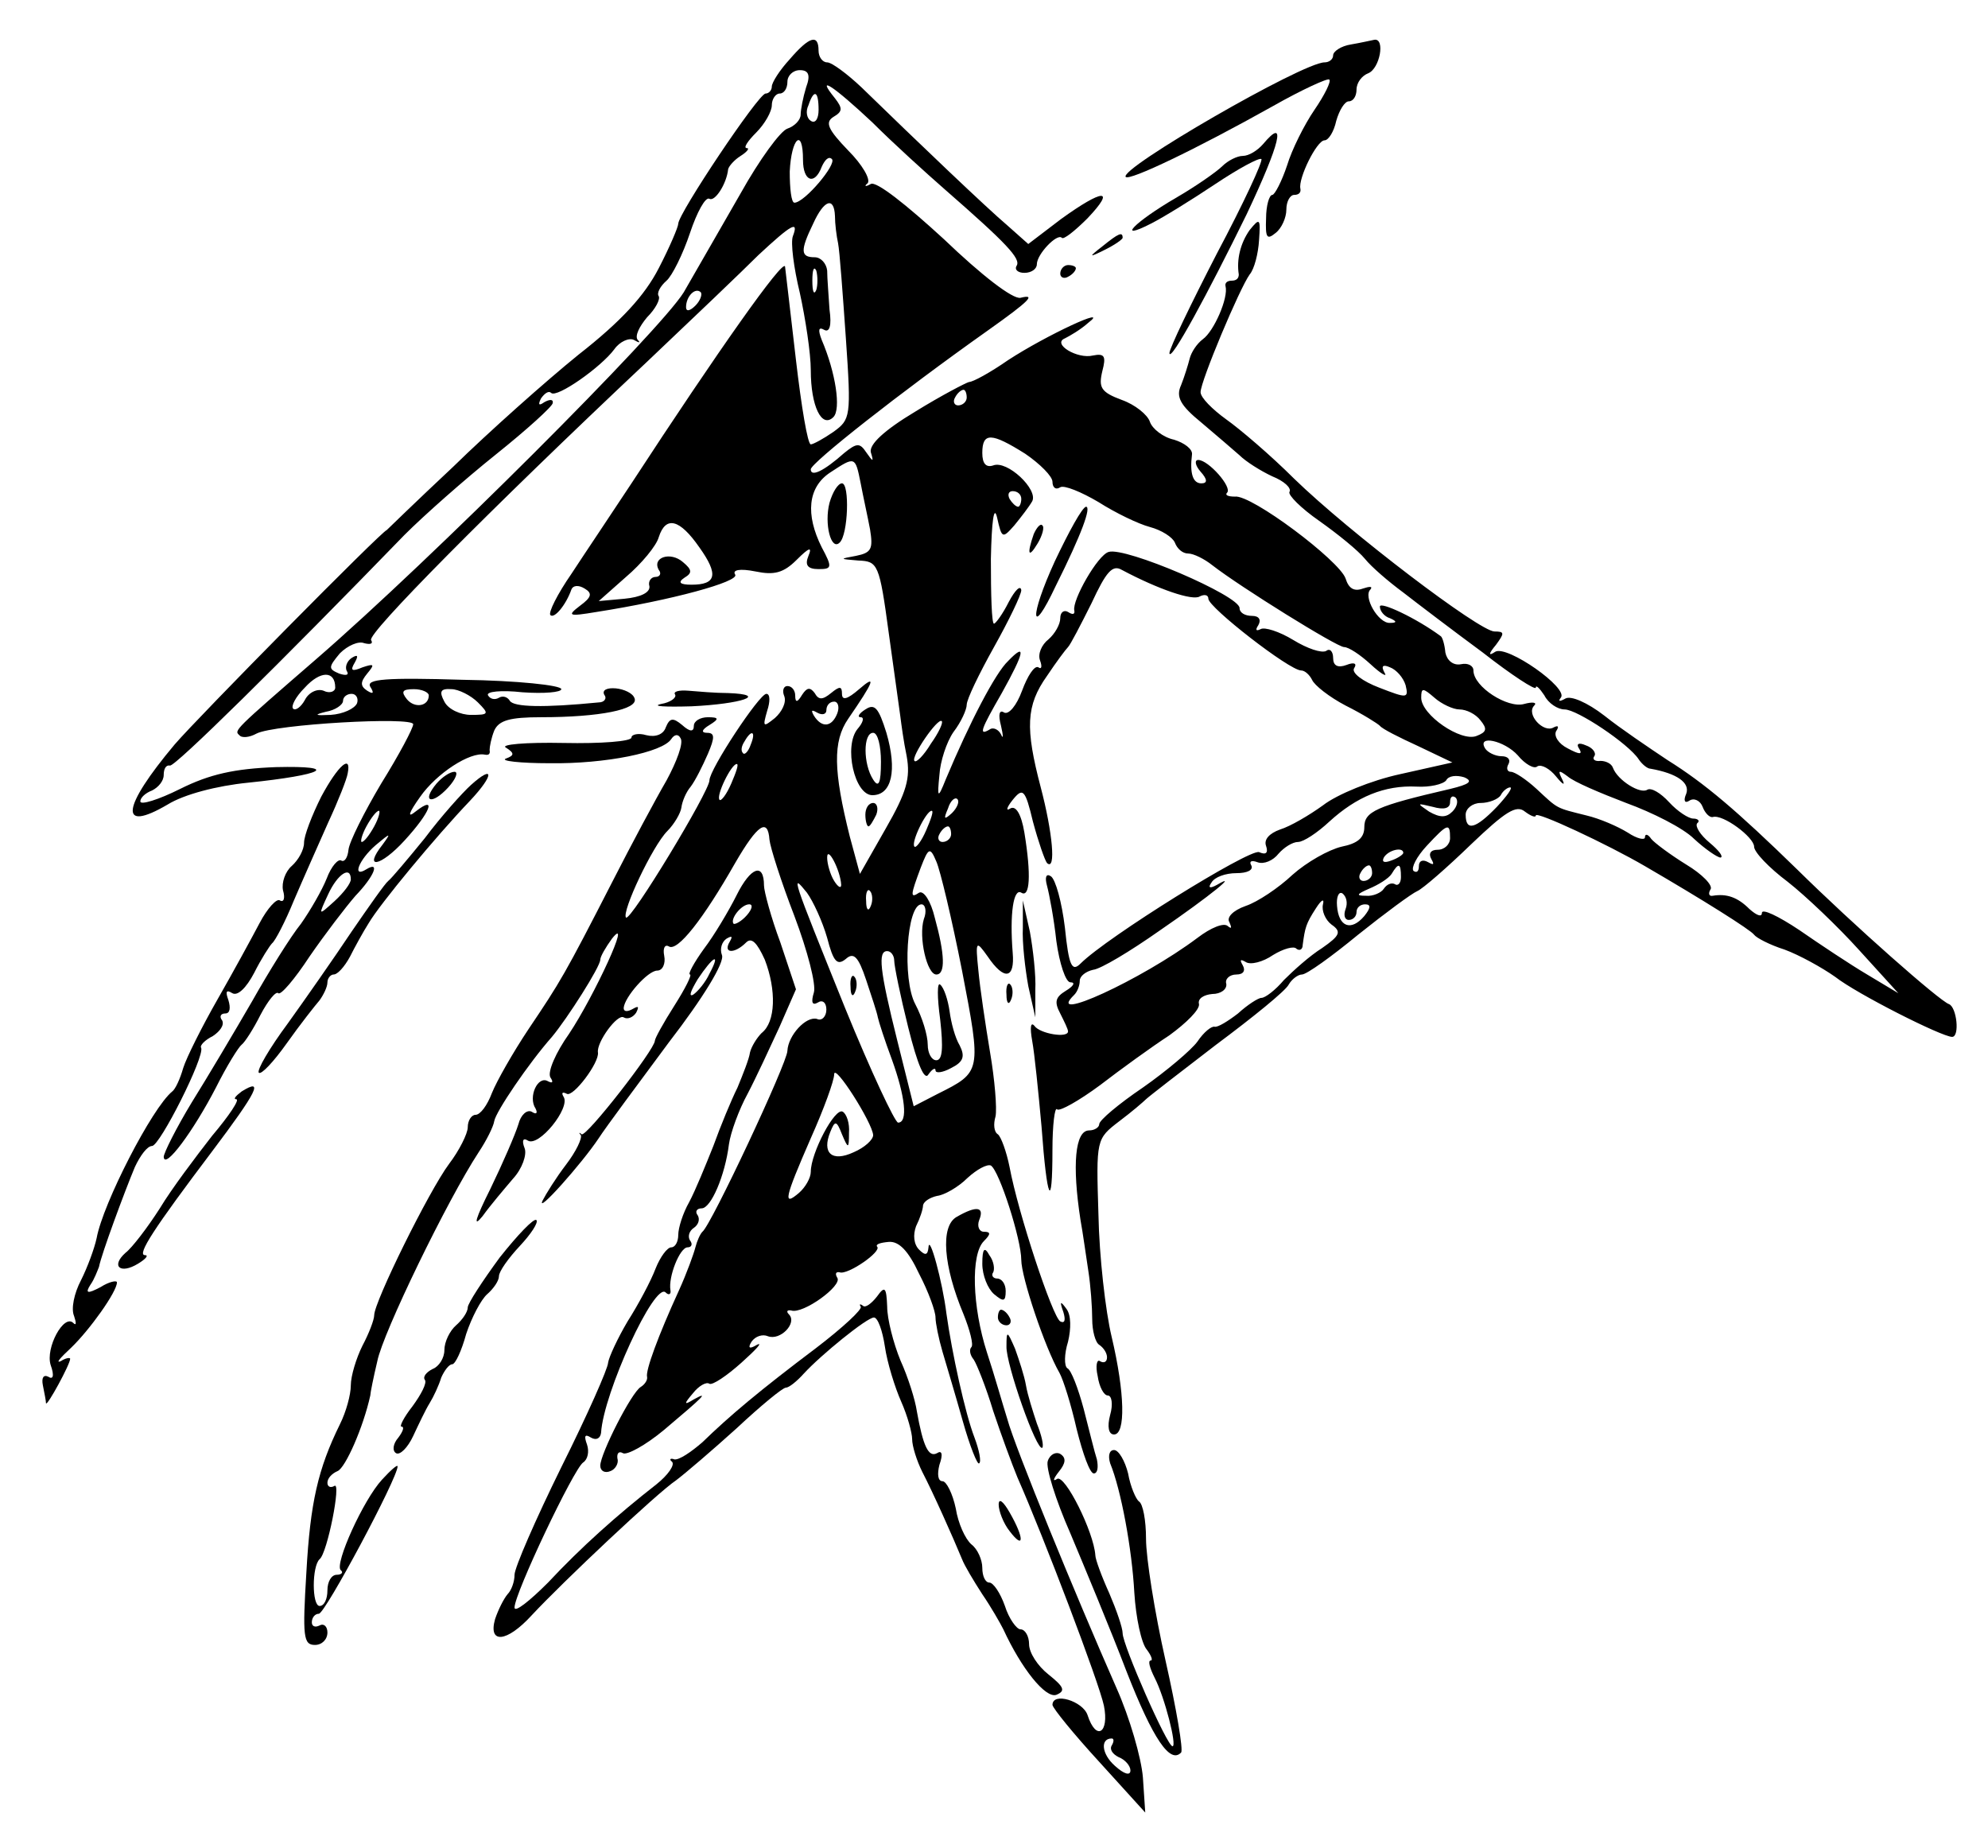 <?xml version="1.0" encoding="utf-8"?>

<svg version="1.2" xmlns="http://www.w3.org/2000/svg"
 width="255pt" height="237pt" viewBox="0 0 255 237"
 preserveAspectRatio="xMidYMid meet" baseProfile="tiny-ps">

<g transform="translate(0,237) scale(0.1,-0.1)"
fill="#000000" stroke="none">
<path d="M1013 2294 c-13 -14 -23 -30 -23 -35 0 -5 -4 -9 -8 -9 -9 0 -112
-154 -112 -167 0 -4 -11 -30 -25 -57 -18 -35 -48 -68 -103 -111 -42 -34 -115
-99 -161 -144 -47 -44 -85 -81 -85 -81 -5 0 -242 -240 -272 -275 -68 -81 -72
-114 -9 -77 21 13 63 24 103 28 97 10 120 22 36 20 -53 -2 -85 -9 -123 -28
-28 -14 -51 -21 -51 -16 0 5 7 11 15 14 8 4 15 12 15 20 0 8 3 13 8 12 6 -2
141 131 301 296 25 25 77 71 117 103 40 32 73 62 73 66 1 5 -4 5 -11 1 -7 -5
-8 -3 -4 5 5 7 10 10 13 7 7 -7 64 33 81 56 7 10 19 15 25 12 7 -4 9 -4 5 0
-4 5 2 17 12 29 11 11 17 23 15 27 -3 4 2 13 10 20 7 6 21 34 30 61 9 27 20
47 25 44 7 -4 22 19 24 38 1 4 8 12 16 17 8 5 12 10 8 10 -5 0 1 9 12 20 11
11 20 27 20 35 0 8 5 15 10 15 6 0 10 7 10 15 0 8 7 15 16 15 11 0 14 -6 8
-22 -4 -13 -7 -29 -7 -35 0 -7 -8 -15 -17 -18 -9 -3 -36 -40 -60 -83 -24 -42
-57 -99 -73 -127 -31 -50 -323 -342 -472 -471 -105 -91 -105 -91 -98 -97 3 -4
13 -3 22 2 23 12 201 22 201 12 0 -5 -18 -39 -41 -76 -22 -37 -41 -75 -42 -85
-1 -10 -5 -16 -9 -14 -4 3 -13 -7 -19 -23 -6 -15 -21 -41 -33 -58 -13 -16 -41
-61 -63 -100 -22 -38 -57 -97 -77 -129 -20 -33 -36 -65 -36 -70 1 -17 38 33
67 89 14 28 29 52 33 55 4 3 15 20 24 38 10 19 20 31 23 28 3 -3 21 18 40 47
20 29 46 63 59 78 24 25 32 45 14 34 -19 -12 -10 12 12 31 19 16 20 16 9 1
-26 -33 -3 -29 28 5 33 36 42 59 14 37 -11 -9 -9 -2 6 19 21 30 64 58 83 54 5
-1 7 1 6 6 0 4 2 15 6 25 6 13 20 17 60 17 75 0 125 10 120 24 -2 7 -14 12
-24 13 -11 1 -18 -2 -15 -8 4 -5 0 -10 -7 -10 -71 -7 -109 -6 -114 2 -3 5 -9
7 -14 4 -5 -3 -11 -2 -14 3 -3 5 17 7 44 4 28 -2 50 0 50 4 0 5 -57 11 -126
12 -99 3 -125 1 -119 -9 5 -8 4 -10 -4 -5 -9 6 -9 11 0 22 10 12 9 13 -6 8
-14 -6 -16 -4 -10 6 5 9 4 11 -4 6 -6 -4 -9 -12 -6 -17 3 -5 -1 -6 -10 -3 -14
6 -14 8 1 26 10 10 24 16 31 13 8 -2 12 -1 9 4 -5 8 148 163 354 357 57 54
122 116 143 137 42 39 52 45 44 24 -3 -8 1 -40 9 -73 7 -32 14 -77 14 -99 0
-46 14 -75 29 -60 10 10 3 57 -15 99 -5 13 -4 17 3 13 7 -4 10 5 7 26 -1 17
-3 40 -3 50 -1 9 -8 17 -16 17 -18 0 -19 8 -2 43 14 31 27 35 28 10 0 -10 2
-26 4 -35 2 -10 6 -65 10 -122 7 -101 6 -104 -16 -120 -13 -9 -26 -16 -29 -16
-4 0 -12 48 -19 108 -7 59 -13 113 -14 120 -2 11 -86 -108 -197 -278 -25 -38
-60 -90 -77 -116 -18 -26 -30 -50 -27 -53 5 -5 20 13 27 33 2 5 9 6 17 1 10
-6 9 -11 -6 -22 -17 -13 -15 -14 21 -8 96 15 184 39 178 48 -4 6 6 8 26 4 24
-5 36 -2 53 15 16 16 20 17 15 5 -5 -12 -1 -17 13 -17 17 0 18 2 4 28 -21 42
-18 77 11 96 32 21 32 21 39 -14 3 -16 9 -43 12 -59 4 -25 2 -30 -18 -34 -22
-4 -21 -4 3 -6 25 -1 27 -4 39 -93 7 -51 14 -100 15 -108 1 -8 4 -31 8 -50 5
-28 0 -46 -27 -93 l-33 -58 -13 48 c-21 84 -22 122 -2 151 33 48 37 58 14 38
-15 -13 -22 -15 -22 -6 0 10 -3 10 -14 1 -11 -9 -16 -9 -21 0 -6 8 -10 7 -16
-2 -6 -10 -9 -11 -9 -1 0 6 -4 12 -10 12 -5 0 -7 -6 -4 -13 3 -8 -3 -20 -12
-28 -15 -12 -16 -12 -10 9 4 12 4 22 -1 22 -9 0 -73 -97 -73 -111 0 -14 -101
-181 -107 -176 -6 7 34 92 53 111 9 9 17 23 18 30 1 8 6 20 12 27 6 8 15 26
22 42 9 21 9 27 -1 27 -8 0 -7 4 3 10 13 8 12 10 -2 10 -10 0 -18 -5 -18 -11
0 -8 -5 -8 -15 1 -12 10 -16 9 -21 -3 -3 -9 -13 -13 -25 -10 -10 3 -19 1 -19
-3 0 -5 -39 -8 -87 -7 -49 1 -82 -2 -74 -6 11 -7 11 -10 0 -14 -8 -3 18 -6 56
-6 72 -1 145 14 156 31 4 6 9 7 12 1 4 -6 -5 -30 -18 -54 -14 -24 -45 -82 -69
-129 -62 -121 -67 -129 -108 -190 -20 -30 -41 -67 -47 -82 -6 -16 -15 -28 -21
-28 -5 0 -10 -7 -10 -16 0 -8 -11 -30 -24 -47 -26 -35 -96 -177 -96 -194 0 -6
-7 -24 -15 -39 -8 -16 -15 -39 -15 -51 0 -12 -6 -34 -14 -50 -28 -57 -38 -100
-43 -190 -5 -82 -4 -93 11 -93 9 0 16 7 16 16 0 8 -5 12 -10 9 -6 -3 -10 -1
-10 4 0 6 4 11 9 11 8 0 101 174 101 189 0 3 -9 -5 -20 -17 -24 -26 -61 -108
-53 -116 4 -3 1 -6 -5 -6 -7 0 -12 -9 -12 -20 0 -11 -4 -20 -10 -20 -10 0 -10
51 0 60 10 8 28 100 19 94 -5 -3 -9 -1 -9 4 0 6 6 12 13 15 10 4 33 56 42 97
0 3 4 23 9 44 7 36 90 207 130 268 10 15 19 33 20 40 2 12 44 74 74 108 20 24
62 90 62 99 0 4 7 16 15 27 27 34 -23 -74 -55 -122 -17 -24 -28 -49 -24 -56 4
-6 3 -8 -3 -5 -13 8 -26 -20 -16 -35 3 -6 1 -8 -5 -4 -6 3 -14 -4 -17 -16 -4
-13 -20 -50 -36 -83 -19 -38 -23 -51 -10 -35 10 14 28 35 39 48 12 13 18 31
15 39 -4 10 -2 14 4 10 14 -9 55 42 46 56 -3 5 -2 7 4 4 8 -5 42 40 40 53 -2
13 25 50 33 45 5 -3 12 0 16 6 4 8 3 9 -4 5 -7 -4 -12 -4 -12 1 1 14 31 48 43
48 7 0 11 9 9 19 -2 10 1 15 6 12 11 -7 44 35 85 107 29 50 42 58 44 30 1 -10
15 -54 32 -98 17 -45 28 -88 25 -98 -4 -13 -2 -17 5 -13 6 4 11 0 11 -9 0 -9
-6 -15 -12 -12 -14 4 -37 -21 -38 -41 0 -15 -98 -224 -109 -232 -3 -3 -7 -12
-9 -20 -2 -8 -11 -33 -21 -55 -27 -59 -43 -103 -41 -111 1 -4 -3 -10 -8 -13
-12 -7 -52 -86 -52 -101 0 -7 6 -10 13 -7 6 2 11 10 9 16 -1 7 2 10 7 7 5 -3
29 10 53 30 51 43 58 50 38 39 -13 -8 -13 -6 -1 8 7 9 17 15 21 12 4 -2 22 10
41 27 19 17 28 27 20 23 -10 -6 -12 -4 -7 4 5 7 14 10 21 7 16 -6 38 17 27 28
-4 4 -2 6 3 5 15 -5 66 32 59 42 -3 5 -2 8 3 7 10 -4 55 27 48 33 -2 3 4 5 15
6 13 1 25 -11 39 -41 12 -23 21 -48 21 -56 0 -7 4 -27 9 -44 5 -17 17 -57 26
-89 9 -32 19 -57 21 -54 3 2 0 17 -6 33 -12 31 -29 109 -36 159 -5 41 -22 103
-23 85 -1 -10 -4 -11 -12 -3 -7 7 -8 19 -4 30 5 10 9 22 9 27 1 5 9 10 18 12
9 1 27 11 39 23 12 11 25 18 30 16 11 -7 39 -95 39 -121 0 -22 30 -112 49
-145 5 -9 15 -41 22 -72 8 -32 17 -57 22 -57 5 0 6 8 4 18 -3 9 -10 38 -17 65
-7 26 -16 50 -21 52 -4 3 -4 18 1 34 4 17 4 34 -2 42 -8 11 -9 10 -4 -4 3 -10
2 -15 -4 -12 -10 6 -54 139 -65 198 -4 20 -11 39 -15 42 -5 3 -6 13 -3 23 2
10 -1 47 -7 82 -6 36 -13 83 -15 105 -4 39 -3 39 12 18 21 -31 35 -29 32 5 -4
50 1 83 11 77 11 -7 13 22 4 77 -4 24 -11 35 -18 31 -6 -4 -5 1 3 11 13 16 16
14 26 -28 7 -26 15 -49 18 -53 12 -11 7 40 -8 97 -20 76 -19 105 8 143 12 18
24 34 27 37 3 3 16 28 30 56 19 41 27 50 39 43 47 -25 91 -40 100 -34 6 3 11
2 11 -3 0 -11 104 -92 119 -92 5 0 11 -6 14 -12 3 -7 22 -22 43 -33 22 -11 41
-23 44 -26 3 -4 25 -15 49 -26 l44 -21 -67 -15 c-37 -8 -81 -26 -99 -40 -18
-13 -42 -27 -55 -31 -14 -5 -21 -13 -18 -21 3 -9 0 -12 -9 -8 -13 4 -195 -109
-229 -143 -11 -11 -15 -3 -20 46 -4 33 -12 62 -18 66 -6 4 -8 -1 -5 -12 3 -11
9 -43 12 -71 4 -29 12 -53 18 -53 7 0 4 -5 -6 -11 -13 -8 -15 -14 -7 -29 5
-10 10 -20 10 -23 0 -9 -36 -3 -43 7 -5 6 -6 -2 -3 -19 3 -16 8 -66 12 -110 7
-96 14 -110 14 -30 0 32 3 56 6 52 3 -3 28 11 55 31 26 20 66 49 89 64 22 16
39 33 38 40 -2 7 6 12 17 13 11 0 19 6 18 13 -2 6 4 12 13 12 9 0 12 5 8 12
-4 7 -3 8 4 4 6 -4 22 0 35 9 13 8 27 12 30 8 4 -3 8 -1 8 5 3 22 4 27 17 47
7 11 11 13 9 5 -2 -8 3 -20 11 -26 13 -9 11 -14 -12 -30 -16 -10 -37 -29 -49
-41 -11 -13 -24 -23 -29 -23 -4 0 -18 -9 -30 -20 -13 -10 -26 -18 -30 -17 -4
1 -14 -7 -22 -19 -8 -11 -40 -38 -70 -59 -31 -21 -56 -42 -56 -47 0 -4 -6 -8
-13 -8 -18 0 -22 -44 -11 -115 3 -16 7 -46 10 -65 3 -19 5 -47 5 -62 0 -15 4
-30 9 -33 6 -4 10 -11 10 -16 0 -6 -4 -8 -9 -5 -4 3 -6 -6 -3 -19 2 -14 8 -25
13 -25 5 0 7 -11 3 -25 -4 -15 -2 -25 5 -25 15 0 14 53 -3 125 -8 33 -16 104
-17 157 -3 97 -3 97 27 120 16 12 31 25 34 28 3 3 43 34 90 70 47 35 89 69 93
77 4 7 12 13 17 13 6 0 38 23 72 51 35 28 69 53 76 56 7 3 38 30 69 60 44 42
58 51 69 42 8 -6 14 -8 14 -5 0 6 92 -37 140 -65 74 -43 136 -82 140 -88 3 -4
20 -13 39 -19 19 -7 48 -23 65 -35 28 -22 137 -77 150 -77 10 0 6 38 -4 42
-12 4 -122 101 -195 173 -77 75 -118 110 -166 140 -24 16 -61 41 -81 57 -22
17 -43 26 -50 22 -7 -4 -10 -4 -6 1 11 12 -69 68 -84 59 -9 -6 -9 -3 1 9 11
15 11 17 -2 17 -19 0 -186 127 -257 196 -30 30 -70 64 -87 76 -18 13 -33 28
-33 35 0 14 50 133 63 151 6 7 11 27 12 44 2 28 1 29 -12 13 -12 -17 -17 -38
-14 -57 0 -5 -3 -8 -9 -8 -6 0 -9 -3 -8 -7 4 -15 -15 -58 -29 -68 -8 -6 -15
-17 -17 -25 -2 -8 -7 -24 -11 -34 -7 -15 -1 -26 26 -48 19 -16 41 -35 49 -42
8 -8 27 -20 42 -27 15 -6 25 -15 22 -20 -2 -4 15 -21 38 -37 24 -17 50 -38 59
-49 8 -10 30 -29 49 -43 18 -14 64 -49 102 -77 37 -29 68 -49 68 -45 0 4 5 -1
11 -10 5 -10 17 -18 26 -18 16 0 82 -44 95 -64 4 -6 11 -12 15 -12 34 -6 51
-18 46 -32 -4 -9 -2 -13 4 -9 6 4 14 0 17 -8 3 -8 9 -14 13 -13 13 4 53 -26
53 -38 0 -7 19 -27 43 -45 23 -18 65 -58 92 -88 l50 -55 -40 24 c-22 13 -61
39 -87 57 -27 18 -48 28 -48 22 0 -6 -7 -3 -16 5 -15 15 -29 20 -47 17 -5 -1
-6 3 -3 8 4 5 -11 20 -31 32 -21 13 -41 28 -45 33 -4 6 -8 7 -8 2 0 -4 -10 -2
-22 6 -13 8 -36 18 -53 22 -40 10 -36 8 -64 34 -13 12 -28 22 -33 22 -5 0 -6
5 -3 10 3 6 -1 10 -9 10 -8 0 -18 5 -21 10 -11 18 25 10 42 -9 9 -11 21 -18
25 -14 5 3 16 -3 24 -13 9 -11 12 -12 8 -4 -6 12 -5 13 7 4 8 -7 41 -21 75
-34 33 -12 73 -32 87 -46 14 -13 30 -24 34 -24 4 1 -2 9 -14 19 -12 10 -19 21
-16 25 4 3 1 6 -5 6 -6 0 -20 9 -31 21 -11 12 -23 19 -28 16 -9 -6 -38 12 -44
28 -2 6 -10 9 -16 9 -7 -1 -11 2 -8 6 3 4 -2 11 -11 14 -9 4 -13 2 -8 -5 4 -7
0 -7 -15 1 -12 6 -18 16 -15 22 4 6 3 8 -3 5 -13 -8 -36 17 -25 28 4 4 -2 5
-13 2 -21 -6 -65 22 -65 43 0 6 -7 10 -16 8 -10 -2 -18 5 -20 15 -1 11 -4 20
-6 21 -31 23 -78 45 -78 38 0 -6 6 -13 13 -15 9 -4 9 -6 0 -6 -15 -1 -35 34
-25 43 3 4 -1 4 -10 1 -11 -4 -18 0 -22 13 -8 23 -121 108 -142 105 -9 0 -13
2 -10 5 7 7 -24 42 -37 42 -5 0 -4 -7 3 -15 9 -10 9 -15 1 -15 -11 0 -15 13
-12 37 1 7 -10 15 -23 19 -14 3 -28 14 -31 23 -3 9 -19 22 -36 28 -27 10 -30
16 -25 37 5 19 3 23 -12 20 -20 -5 -53 15 -36 22 6 3 20 11 30 20 30 23 -54
-16 -103 -48 -23 -16 -45 -28 -50 -28 -4 -1 -35 -17 -69 -38 -40 -24 -59 -42
-57 -52 4 -13 3 -13 -6 0 -8 12 -12 12 -28 -1 -27 -24 -43 -31 -43 -21 0 8
114 98 227 178 55 39 62 47 42 42 -10 -2 -50 29 -98 75 -49 45 -87 75 -94 71
-7 -4 -9 -3 -4 1 4 5 -7 24 -25 42 -26 27 -30 36 -19 43 12 7 12 11 2 24 -26
32 -1 15 48 -31 27 -27 69 -65 93 -86 79 -69 98 -89 92 -98 -3 -5 2 -9 10 -9
9 0 16 5 16 11 0 13 26 40 32 34 2 -3 17 9 33 25 37 39 20 38 -34 -1 l-42 -32
-27 24 c-26 22 -113 105 -187 177 -18 17 -38 32 -44 32 -6 0 -11 7 -11 15 0
22 -12 18 -37 -11z m37 -65 c0 -11 -4 -18 -10 -14 -5 3 -7 12 -3 20 7 21 13
19 13 -6z m-20 -64 c0 -28 15 -33 24 -9 4 9 9 14 13 10 7 -6 -35 -56 -48 -56
-4 0 -6 18 -6 40 2 43 17 57 17 15z m17 -167 c-3 -7 -5 -2 -5 12 0 14 2 19 5
13 2 -7 2 -19 0 -25z m-155 -20 c-7 -7 -12 -8 -12 -2 0 14 12 26 19 19 2 -3
-1 -11 -7 -17z m348 -118 c0 -5 -5 -10 -11 -10 -5 0 -7 5 -4 10 3 6 8 10 11
10 2 0 4 -4 4 -10z m75 -72 c19 -13 35 -29 35 -36 0 -7 4 -11 10 -7 5 3 27 -6
49 -19 22 -14 51 -28 66 -32 15 -4 29 -13 32 -20 3 -8 10 -14 17 -14 7 0 21
-7 31 -15 36 -28 160 -105 169 -105 6 0 21 -10 34 -22 14 -13 22 -17 18 -11
-5 9 -2 11 7 7 8 -3 17 -13 20 -23 4 -17 2 -17 -34 -3 -21 8 -36 19 -32 25 4
6 0 8 -10 4 -11 -4 -17 -1 -17 9 0 8 -4 13 -9 9 -6 -3 -24 3 -42 14 -18 11
-37 17 -42 14 -6 -3 -7 -1 -3 5 4 7 1 12 -8 12 -9 0 -16 4 -16 10 0 16 -147
79 -168 72 -14 -4 -47 -62 -44 -75 1 -5 -2 -6 -8 -2 -5 3 -10 0 -10 -8 0 -8
-7 -20 -15 -27 -9 -7 -14 -19 -11 -27 3 -8 2 -12 -2 -9 -5 3 -14 -11 -21 -30
-7 -19 -17 -31 -23 -28 -6 4 -8 -2 -4 -17 3 -13 3 -18 0 -11 -3 6 -10 10 -15
6 -14 -8 -11 0 16 47 29 52 32 66 8 41 -16 -15 -49 -78 -80 -152 -10 -25 -11
-24 -8 6 1 17 9 42 18 55 10 13 17 29 17 35 0 7 16 40 35 74 19 34 35 67 35
73 -1 7 -8 0 -16 -15 -8 -16 -17 -28 -19 -28 -3 0 -4 37 -4 83 1 49 4 70 8 53
6 -27 7 -27 22 -10 9 11 19 24 23 31 8 15 -32 53 -50 46 -9 -3 -14 2 -14 16 0
27 12 26 55 -1z m-5 -58 c0 -5 -2 -10 -4 -10 -3 0 -8 5 -11 10 -3 6 -1 10 4
10 6 0 11 -4 11 -10z m-413 -62 c25 -35 22 -48 -10 -48 -15 0 -18 3 -9 9 10 6
10 10 -2 20 -16 14 -40 6 -31 -10 4 -5 1 -9 -4 -9 -6 0 -10 -6 -8 -12 1 -8
-11 -14 -32 -16 l-33 -3 35 31 c20 17 39 40 42 51 9 28 27 23 52 -13z m-467
-180 c0 -5 -7 -8 -15 -4 -8 3 -19 -2 -24 -12 -5 -9 -12 -14 -15 -11 -3 3 3 15
15 27 20 22 39 22 39 0z m120 -10 c0 -14 -18 -17 -28 -5 -8 10 -6 13 9 13 10
0 19 -4 19 -8z m63 -9 c15 -15 14 -16 -9 -16 -13 0 -29 7 -34 17 -7 13 -5 17
9 16 9 0 25 -8 34 -17z m1259 -9 c9 0 21 -6 27 -14 9 -11 8 -15 -5 -20 -20 -8
-71 27 -71 49 0 13 2 13 17 0 9 -8 24 -15 32 -15z m-1414 8 c-3 -7 -18 -14
-34 -15 -20 -1 -22 0 -6 4 12 2 22 9 22 14 0 5 5 9 11 9 6 0 9 -6 7 -12z m616
-13 c-7 -18 -20 -19 -30 -3 -4 7 -3 8 4 4 7 -4 12 -2 12 3 0 6 4 11 10 11 5 0
7 -7 4 -15z m120 -39 c-9 -15 -19 -25 -21 -22 -5 5 30 56 35 51 2 -2 -4 -15
-14 -29z m-231 -1 c-3 -9 -8 -14 -10 -11 -3 3 -2 9 2 15 9 16 15 13 8 -4z
m-25 -50 c-6 -14 -13 -23 -15 -21 -5 5 15 46 22 46 3 0 -1 -11 -7 -25z m922
-7 c-95 -22 -110 -29 -110 -49 0 -14 -9 -21 -29 -25 -17 -4 -45 -20 -63 -36
-18 -17 -45 -35 -60 -40 -17 -6 -25 -15 -21 -21 3 -7 3 -9 -2 -5 -5 5 -22 -2
-39 -15 -72 -54 -197 -111 -158 -73 4 4 7 12 7 18 0 6 8 12 17 14 10 1 48 24
85 50 67 46 103 76 74 59 -9 -5 -12 -4 -7 3 4 7 18 12 32 12 14 0 22 4 19 10
-3 5 0 7 8 4 8 -3 20 2 27 11 7 8 18 15 25 15 7 0 25 12 40 26 35 32 71 47
112 45 17 -1 34 3 38 8 3 6 13 7 23 4 12 -5 7 -9 -18 -15z m60 -23 c-27 -28
-40 -32 -40 -10 0 8 9 15 19 15 11 0 23 5 26 10 3 6 9 10 12 10 4 0 -4 -11
-17 -25z m-699 -8 c-10 -9 -11 -8 -5 6 3 10 9 15 12 12 3 -3 0 -11 -7 -18z
m642 2 c-8 -8 -16 -8 -30 0 -16 11 -16 11 5 6 14 -4 22 -2 22 6 0 7 3 9 7 6 4
-4 2 -12 -4 -18z m-1383 -19 c-6 -11 -13 -20 -16 -20 -2 0 0 9 6 20 6 11 13
20 16 20 2 0 0 -9 -6 -20z m708 -5 c-6 -14 -13 -23 -15 -21 -5 5 15 46 22 46
3 0 -1 -11 -7 -25z m32 -5 c0 -5 -5 -10 -11 -10 -5 0 -7 5 -4 10 3 6 8 10 11
10 2 0 4 -4 4 -10z m640 -5 c0 -8 -7 -15 -16 -15 -9 0 -12 -5 -8 -12 4 -7 3
-8 -4 -4 -7 4 -12 2 -12 -5 0 -7 -3 -9 -7 -6 -3 4 4 18 17 32 27 29 30 30 30
10z m-781 -60 c0 -5 -4 -3 -9 5 -5 8 -9 22 -9 30 0 16 17 -16 18 -35z m155
-110 c25 -130 25 -130 -31 -158 l-31 -16 -21 84 c-23 92 -25 115 -13 115 5 0
9 -6 9 -12 0 -7 8 -46 18 -86 12 -48 21 -69 26 -60 5 7 9 9 9 5 0 -4 9 -3 20
3 16 8 18 15 11 29 -6 10 -11 29 -13 44 -2 14 -7 30 -12 34 -4 4 -4 -16 0 -45
4 -36 3 -52 -5 -52 -6 0 -11 9 -11 20 0 12 -7 35 -16 52 -17 32 -11 128 8 128
5 0 7 -9 3 -19 -7 -23 4 -71 16 -71 12 0 11 26 -2 73 -5 21 -14 35 -20 32 -12
-8 -11 -3 2 32 10 26 12 27 20 8 5 -11 20 -74 33 -140z m566 151 c0 -2 -7 -7
-16 -10 -8 -3 -12 -2 -9 4 6 10 25 14 25 6z m-40 -26 c0 -5 -5 -10 -11 -10 -5
0 -7 5 -4 10 3 6 8 10 11 10 2 0 4 -4 4 -10z m37 -5 c0 -8 -4 -12 -8 -9 -4 2
-10 0 -14 -6 -3 -5 -14 -10 -23 -9 -13 0 -12 2 4 9 12 5 25 13 29 19 9 15 12
14 12 -4z m-1347 -3 c0 -5 -9 -17 -21 -28 -21 -19 -21 -19 -8 9 12 26 29 37
29 19z m611 -75 c8 -31 13 -36 24 -27 10 9 16 3 26 -27 7 -21 14 -42 15 -48 1
-5 9 -30 18 -54 17 -47 21 -81 8 -81 -4 0 -35 66 -68 147 -69 171 -70 174 -49
148 8 -11 20 -37 26 -58z m56 41 c-3 -8 -6 -5 -6 6 -1 11 2 17 5 13 3 -3 4
-12 1 -19z m609 -4 c-3 -8 -1 -14 4 -14 6 0 10 5 10 10 0 6 5 10 11 10 8 0 7
-5 -1 -15 -17 -20 -33 -14 -35 13 -1 11 2 19 7 16 5 -4 7 -12 4 -20z m-606
-290 c0 -6 -11 -16 -25 -22 -28 -13 -41 -1 -30 26 6 15 8 15 15 -3 8 -19 9
-19 9 2 1 12 -3 24 -8 27 -10 6 -41 -53 -41 -77 0 -8 -7 -20 -15 -27 -21 -18
-19 -8 15 70 17 38 30 74 30 82 0 15 49 -62 50 -78z"/>
<path d="M1353 1650 c-33 -72 -31 -100 1 -32 34 68 46 102 39 102 -5 -1 -22
-32 -40 -70z"/>
<path d="M1326 1685 c-9 -26 -7 -32 5 -12 6 10 9 21 6 23 -2 3 -7 -2 -11 -11z"/>
<path d="M1091 1104 c0 -11 3 -14 6 -6 3 7 2 16 -1 19 -3 4 -6 -2 -5 -13z"/>
<path d="M1733 2313 c-13 -2 -23 -9 -23 -14 0 -5 -5 -9 -11 -9 -28 0 -265
-137 -255 -147 5 -5 89 35 189 91 37 21 70 36 72 34 3 -2 -6 -20 -19 -39 -13
-19 -29 -51 -35 -71 -7 -21 -16 -38 -19 -38 -4 0 -8 -14 -8 -30 -1 -25 1 -28
12 -19 8 6 14 20 14 30 0 11 5 19 10 19 6 0 9 3 8 8 -3 13 21 62 31 62 5 0 12
11 15 25 4 14 11 25 16 25 6 0 10 7 10 15 0 9 7 18 15 21 15 6 22 45 8 43 -5
-1 -18 -4 -30 -6z"/>
<path d="M1620 2185 c-7 -8 -18 -15 -26 -15 -7 0 -19 -6 -26 -13 -7 -7 -34
-26 -60 -41 -53 -31 -77 -56 -32 -33 16 8 53 31 83 51 30 20 56 34 59 32 2 -3
-23 -57 -57 -121 -33 -64 -61 -122 -61 -128 1 -13 50 78 99 178 43 91 52 127
21 90z"/>
<path d="M1414 2054 c-18 -14 -18 -15 4 -4 12 6 22 13 22 15 0 8 -5 6 -26 -11z"/>
<path d="M1360 2019 c0 -5 5 -7 10 -4 6 3 10 8 10 11 0 2 -4 4 -10 4 -5 0 -10
-5 -10 -11z"/>
<path d="M1064 1725 c-7 -27 2 -62 13 -51 11 10 13 76 3 76 -5 0 -12 -11 -16
-25z"/>
<path d="M866 1479 c2 -4 -6 -10 -18 -12 -13 -3 5 -4 39 -3 64 3 100 15 47 17
-16 0 -39 2 -51 3 -12 1 -20 -1 -17 -5z"/>
<path d="M1110 1460 c-8 -5 -11 -10 -6 -10 5 0 3 -7 -4 -15 -18 -22 -4 -85 19
-85 25 0 32 32 18 80 -10 32 -15 38 -27 30z m20 -67 c0 -28 -3 -34 -10 -23
-13 20 -13 60 0 60 6 0 10 -17 10 -37z"/>
<path d="M412 1348 c-12 -24 -22 -50 -22 -59 0 -9 -7 -22 -16 -30 -8 -7 -13
-21 -11 -31 3 -10 1 -16 -4 -13 -4 3 -16 -10 -26 -29 -10 -19 -34 -63 -54 -98
-20 -35 -40 -75 -44 -88 -4 -14 -10 -27 -14 -30 -26 -21 -89 -144 -97 -188 -3
-14 -12 -38 -20 -54 -9 -17 -13 -37 -9 -46 3 -9 3 -13 -1 -9 -12 12 -36 -32
-29 -54 5 -14 3 -19 -3 -15 -6 3 -9 -1 -7 -11 2 -10 4 -20 4 -23 1 -5 31 50
31 57 0 2 -6 1 -12 -3 -7 -3 -1 4 13 17 24 23 59 72 59 84 0 3 -10 1 -21 -6
-17 -9 -20 -8 -13 3 5 7 9 18 11 23 3 16 33 97 46 128 7 15 16 27 22 27 10 0
68 115 63 126 -2 3 5 10 15 15 9 6 15 14 12 20 -4 5 -2 9 4 9 6 0 7 7 4 17 -4
11 -3 14 5 9 7 -4 18 7 28 26 9 18 20 35 23 38 4 3 17 28 28 55 12 28 32 73
44 100 13 28 24 56 25 63 5 25 -12 11 -34 -30z"/>
<path d="M560 1365 c-20 -24 -6 -28 15 -5 10 11 13 20 8 20 -6 0 -16 -7 -23
-15z"/>
<path d="M604 1363 c-11 -10 -38 -40 -59 -68 -22 -27 -43 -52 -47 -55 -4 -3
-25 -33 -47 -65 -22 -33 -59 -86 -82 -118 -23 -31 -40 -60 -37 -63 3 -3 19 14
36 38 17 24 36 48 42 55 5 7 10 17 10 23 0 5 4 10 8 10 5 0 14 10 21 23 6 12
17 32 24 43 14 24 86 111 130 157 31 33 31 47 1 20z"/>
<path d="M1110 1325 c0 -8 2 -15 4 -15 2 0 6 7 10 15 3 8 1 15 -4 15 -6 0 -10
-7 -10 -15z"/>
<path d="M945 1222 c-10 -20 -29 -52 -42 -69 -13 -18 -21 -33 -18 -33 3 0 -6
-18 -20 -40 -14 -22 -25 -42 -25 -45 0 -11 -88 -124 -94 -120 -3 3 -4 2 -1 -1
2 -4 -6 -21 -19 -38 -13 -17 -26 -38 -30 -46 -9 -19 50 47 72 80 9 14 50 69
90 123 44 57 72 103 68 112 -3 8 0 17 6 21 7 4 8 3 4 -4 -9 -15 6 -16 21 -1 7
7 14 0 24 -22 15 -39 14 -80 -4 -94 -6 -6 -13 -17 -15 -25 -1 -8 -9 -28 -16
-45 -8 -16 -22 -50 -31 -75 -10 -25 -23 -57 -31 -72 -8 -14 -14 -33 -14 -42 0
-9 -4 -16 -9 -16 -5 0 -14 -12 -20 -27 -6 -16 -22 -46 -36 -68 -13 -22 -24
-46 -25 -53 0 -7 -27 -68 -60 -134 -33 -67 -60 -129 -60 -138 0 -9 -4 -20 -9
-25 -5 -6 -12 -20 -16 -32 -9 -32 15 -30 47 5 40 43 161 157 185 173 12 9 47
39 78 67 31 29 59 52 63 52 4 0 14 8 23 18 22 24 81 72 90 72 5 0 11 -17 14
-37 3 -21 13 -53 21 -71 8 -18 14 -40 14 -48 0 -9 6 -28 13 -42 14 -27 39 -83
51 -112 3 -8 15 -28 26 -45 11 -16 23 -37 27 -45 23 -50 54 -89 68 -84 12 5
10 10 -10 26 -14 11 -25 28 -25 39 0 10 -5 19 -11 19 -5 0 -15 14 -20 30 -6
17 -15 30 -20 30 -5 0 -9 8 -9 19 0 10 -6 24 -14 30 -8 7 -17 27 -20 46 -4 19
-12 35 -17 35 -6 0 -7 9 -4 21 5 14 3 19 -3 15 -11 -6 -18 9 -26 54 -2 14 -11
43 -21 65 -9 22 -17 53 -17 69 -1 25 -3 27 -13 13 -7 -9 -15 -15 -18 -12 -4 3
-5 2 -3 -1 3 -3 -23 -27 -57 -53 -73 -55 -111 -87 -146 -121 -15 -13 -30 -23
-36 -22 -5 2 -7 0 -3 -3 4 -4 -5 -17 -20 -29 -50 -39 -97 -81 -139 -126 -24
-24 -43 -39 -43 -32 0 18 76 178 88 186 6 4 8 14 5 23 -4 11 -3 14 5 9 7 -4
12 -1 13 6 3 51 69 195 83 180 4 -4 7 -2 6 3 -3 17 12 55 22 55 5 0 7 4 3 9
-3 5 -1 12 5 16 6 4 8 11 5 16 -4 5 -1 9 5 9 12 0 30 42 35 82 2 15 13 45 24
65 11 21 29 60 41 86 l21 48 -20 60 c-12 32 -21 66 -21 73 0 30 -17 24 -35
-12z m13 -26 c-7 -8 -15 -12 -17 -11 -5 6 10 25 20 25 5 0 4 -6 -3 -14z m-48
-75 c-5 -11 -15 -23 -21 -27 -6 -3 -3 5 6 20 20 30 30 35 15 7z"/>
<path d="M1312 1180 c-1 -19 3 -53 7 -75 l9 -40 0 35 c1 19 -3 53 -7 75 l-9
40 0 -35z"/>
<path d="M1291 1094 c0 -11 3 -14 6 -6 3 7 2 16 -1 19 -3 4 -6 -2 -5 -13z"/>
<path d="M310 970 c-8 -6 -11 -10 -7 -10 5 0 -9 -21 -31 -47 -21 -27 -52 -68
-67 -93 -16 -25 -36 -51 -44 -57 -19 -17 -7 -28 16 -14 10 6 14 11 9 11 -11 0
12 35 86 133 58 77 67 95 38 77z"/>
<path d="M1227 809 c-21 -12 -17 -63 9 -125 8 -20 13 -39 10 -42 -3 -3 -2 -10
3 -16 4 -6 16 -36 25 -66 10 -30 24 -68 31 -85 34 -77 105 -264 111 -293 7
-35 -10 -46 -21 -12 -6 18 -45 30 -45 13 1 -5 27 -37 60 -73 l59 -65 -3 45
c-2 25 -17 77 -34 115 -52 118 -130 308 -140 345 -6 19 -17 58 -26 85 -19 59
-21 126 -4 143 9 9 9 12 0 12 -6 0 -9 7 -6 15 7 17 -3 19 -29 4z m199 -678
c-3 -5 1 -11 9 -15 8 -3 15 -11 15 -17 0 -7 -8 -5 -20 6 -17 15 -19 35 -4 35
3 0 3 -4 0 -9z"/>
<path d="M641 757 c-22 -30 -41 -59 -41 -64 0 -6 -7 -16 -15 -23 -8 -7 -15
-21 -15 -32 0 -10 -7 -21 -15 -24 -8 -4 -13 -10 -10 -14 3 -4 -5 -19 -16 -34
-11 -14 -17 -26 -14 -26 4 0 2 -6 -4 -14 -7 -8 -8 -17 -3 -20 5 -3 15 7 22 22
7 15 16 34 21 42 5 8 12 23 15 33 4 9 10 17 14 17 4 0 12 17 18 39 7 21 19 44
27 51 8 7 15 17 15 23 0 6 12 23 27 39 14 15 24 30 21 33 -3 3 -24 -19 -47
-48z"/>
<path d="M1260 749 c0 -15 7 -32 15 -39 12 -10 15 -10 15 4 0 9 -5 16 -11 16
-5 0 -8 4 -5 8 2 4 1 14 -5 22 -6 11 -9 9 -9 -11z"/>
<path d="M1280 680 c0 -5 5 -10 11 -10 5 0 7 5 4 10 -3 6 -8 10 -11 10 -2 0
-4 -4 -4 -10z"/>
<path d="M1291 643 c-1 -22 39 -136 46 -130 2 3 -1 16 -7 31 -5 15 -12 37 -14
49 -2 12 -9 33 -14 47 -10 23 -11 24 -11 3z"/>
<path d="M1344 496 c-3 -8 10 -50 29 -93 18 -43 51 -122 72 -177 34 -87 56
-119 70 -104 3 3 -6 56 -20 118 -14 62 -25 132 -25 156 0 24 -4 45 -9 48 -4 3
-11 19 -14 36 -4 16 -12 30 -18 30 -6 0 -8 -7 -5 -17 14 -34 28 -110 31 -166
2 -32 9 -65 16 -73 6 -8 8 -14 5 -14 -4 0 -1 -10 5 -22 13 -25 29 -88 23 -88
-7 0 -64 130 -64 145 0 7 -8 30 -17 51 -10 22 -18 44 -18 49 -2 30 -39 104
-49 98 -6 -4 -5 0 2 9 9 11 10 18 2 23 -5 3 -13 0 -16 -9z"/>
<path d="M1281 440 c0 -8 6 -24 14 -34 19 -25 19 -9 0 24 -8 14 -14 19 -14 10z"/>
</g>
</svg>
